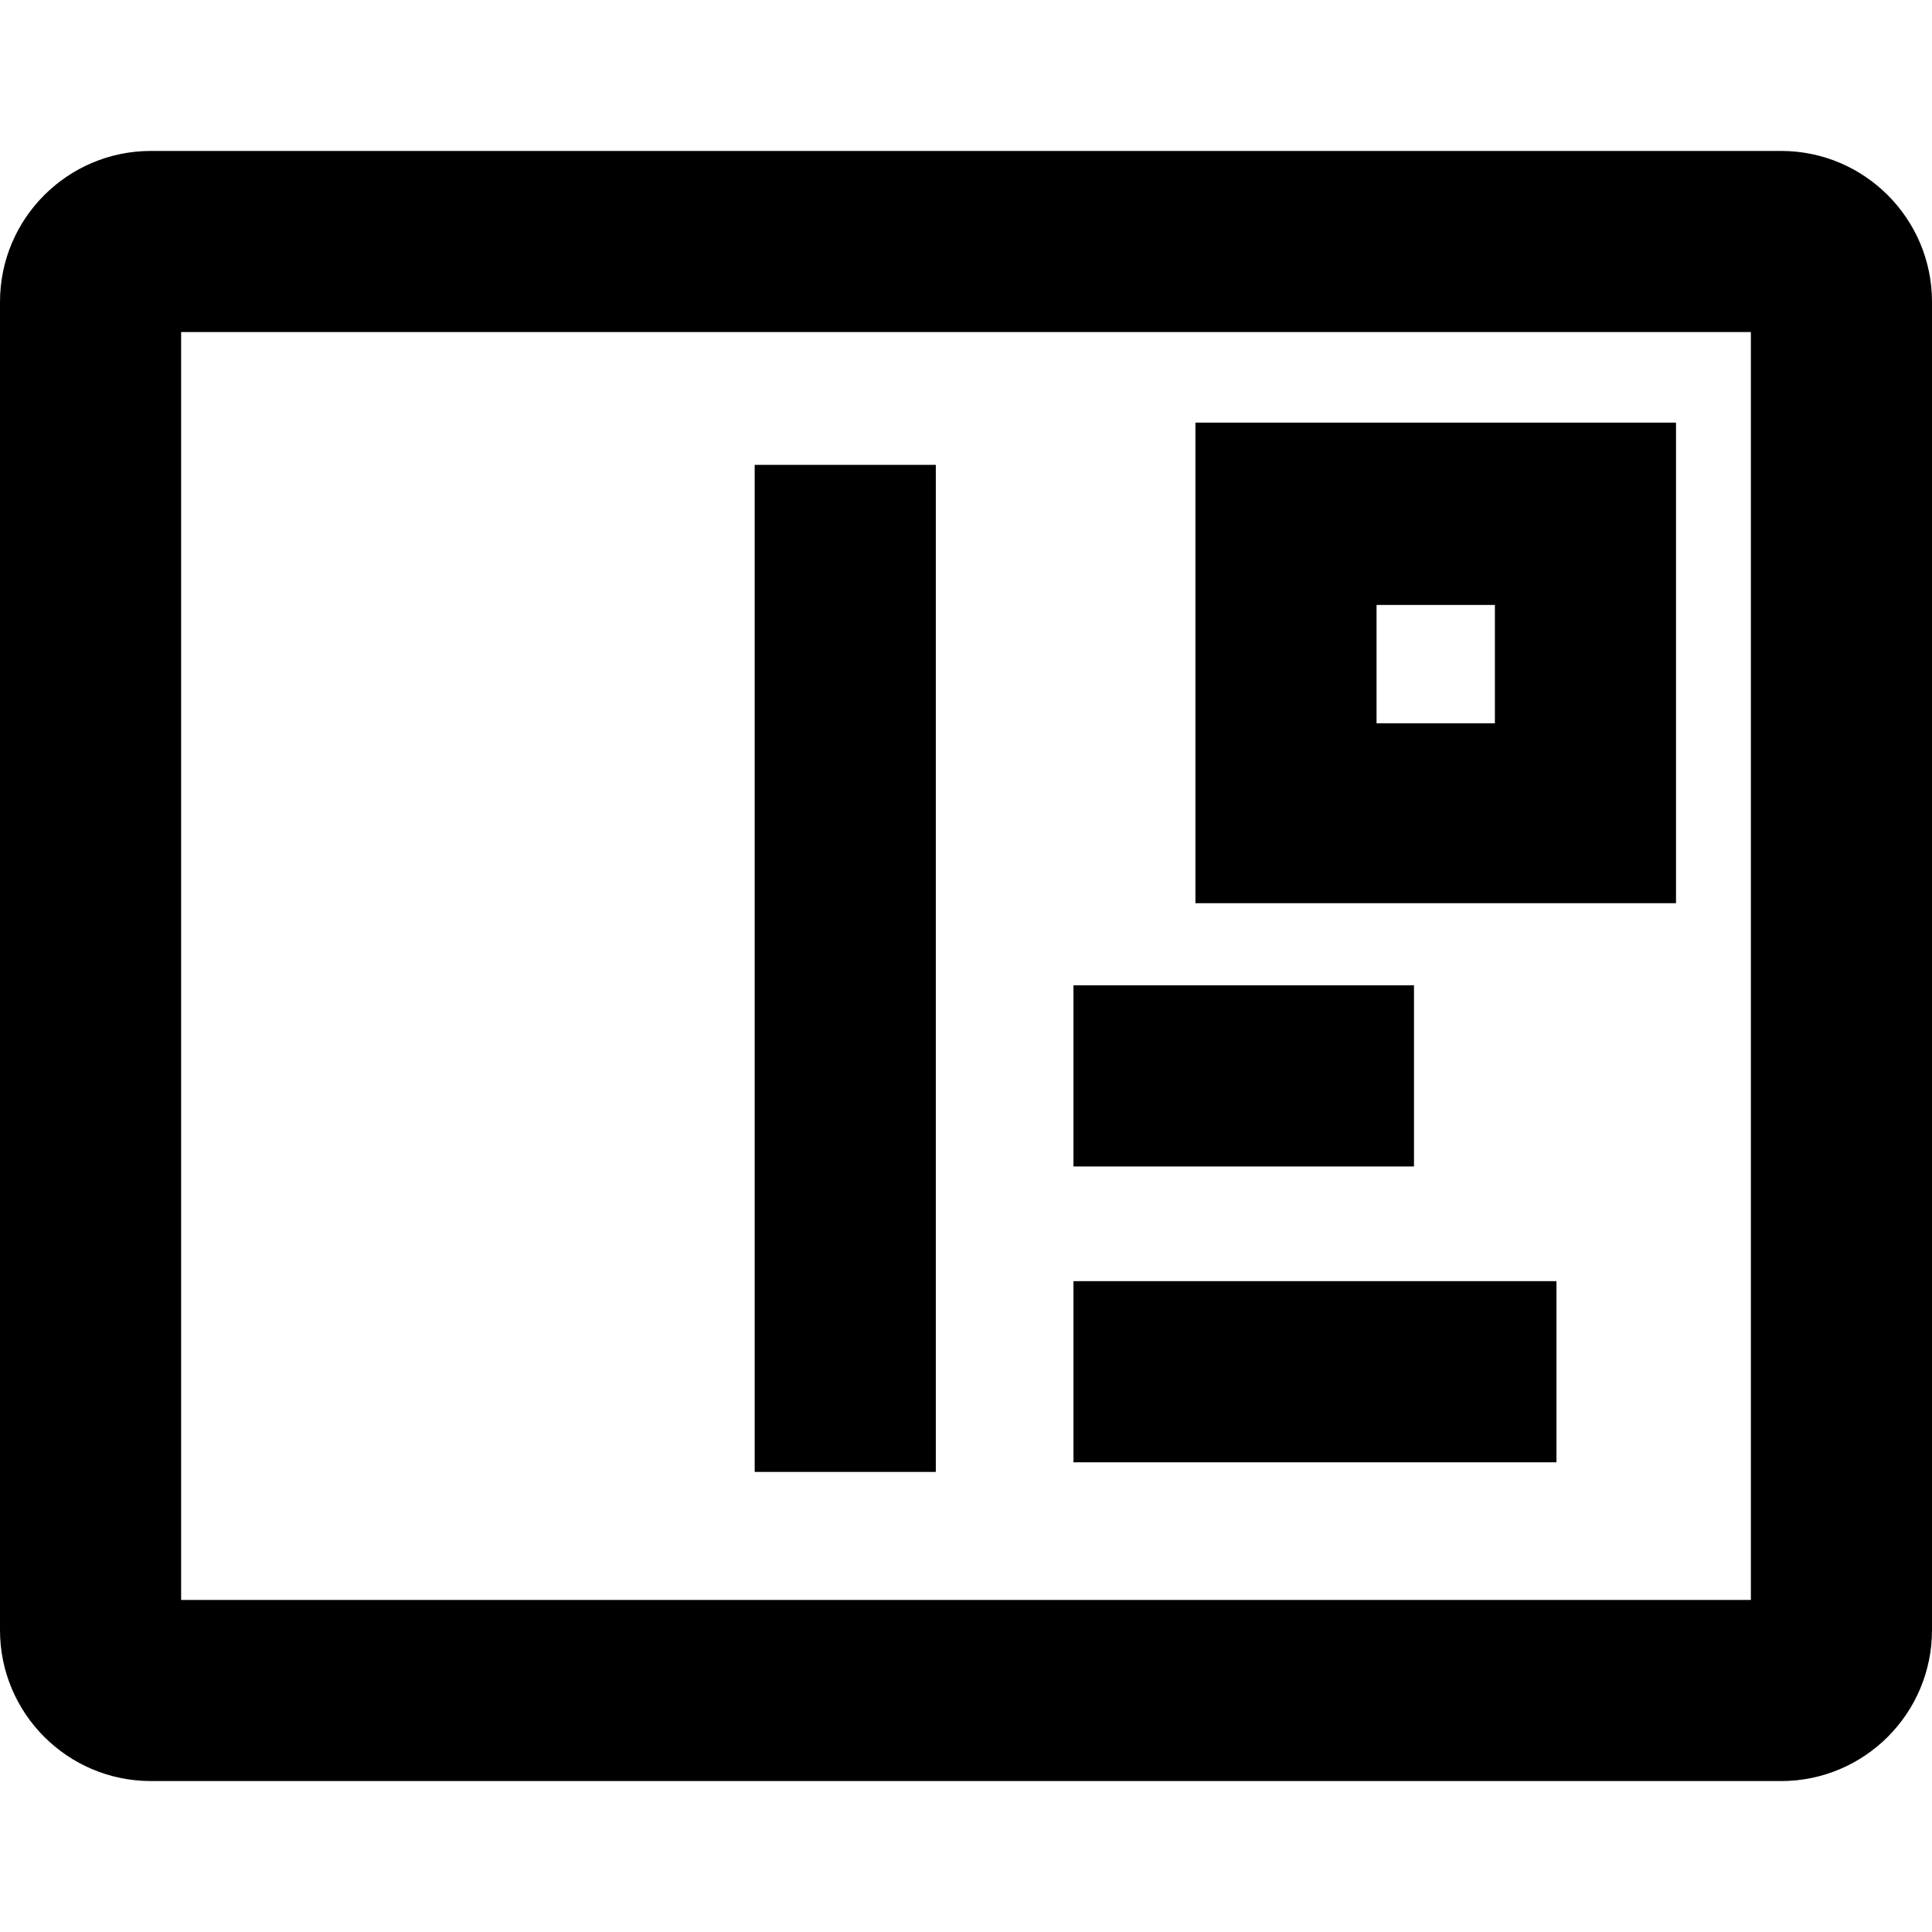 <svg viewBox="0 0 16 16" xmlns="http://www.w3.org/2000/svg">
  <path d="M14.75 1.25H1.25C.56 1.25 0 1.81 0 2.5v11c0 .69.56 1.25 1.25 1.25h13.5c.69 0 1.25-.56 1.25-1.25v-11c0-.69-.56-1.25-1.25-1.25m-.25 12h-13V2.75h13zm-2.79-3.59H8.89v-1.5h2.82zm1.18 2.45h-4v-1.5h4zm-5.14.08h-1.5V3.85h1.5zm6.13-8.69H9.9v3.98h3.98zm-1.5 2.49h-.98v-.98h.98z"/>
</svg>
